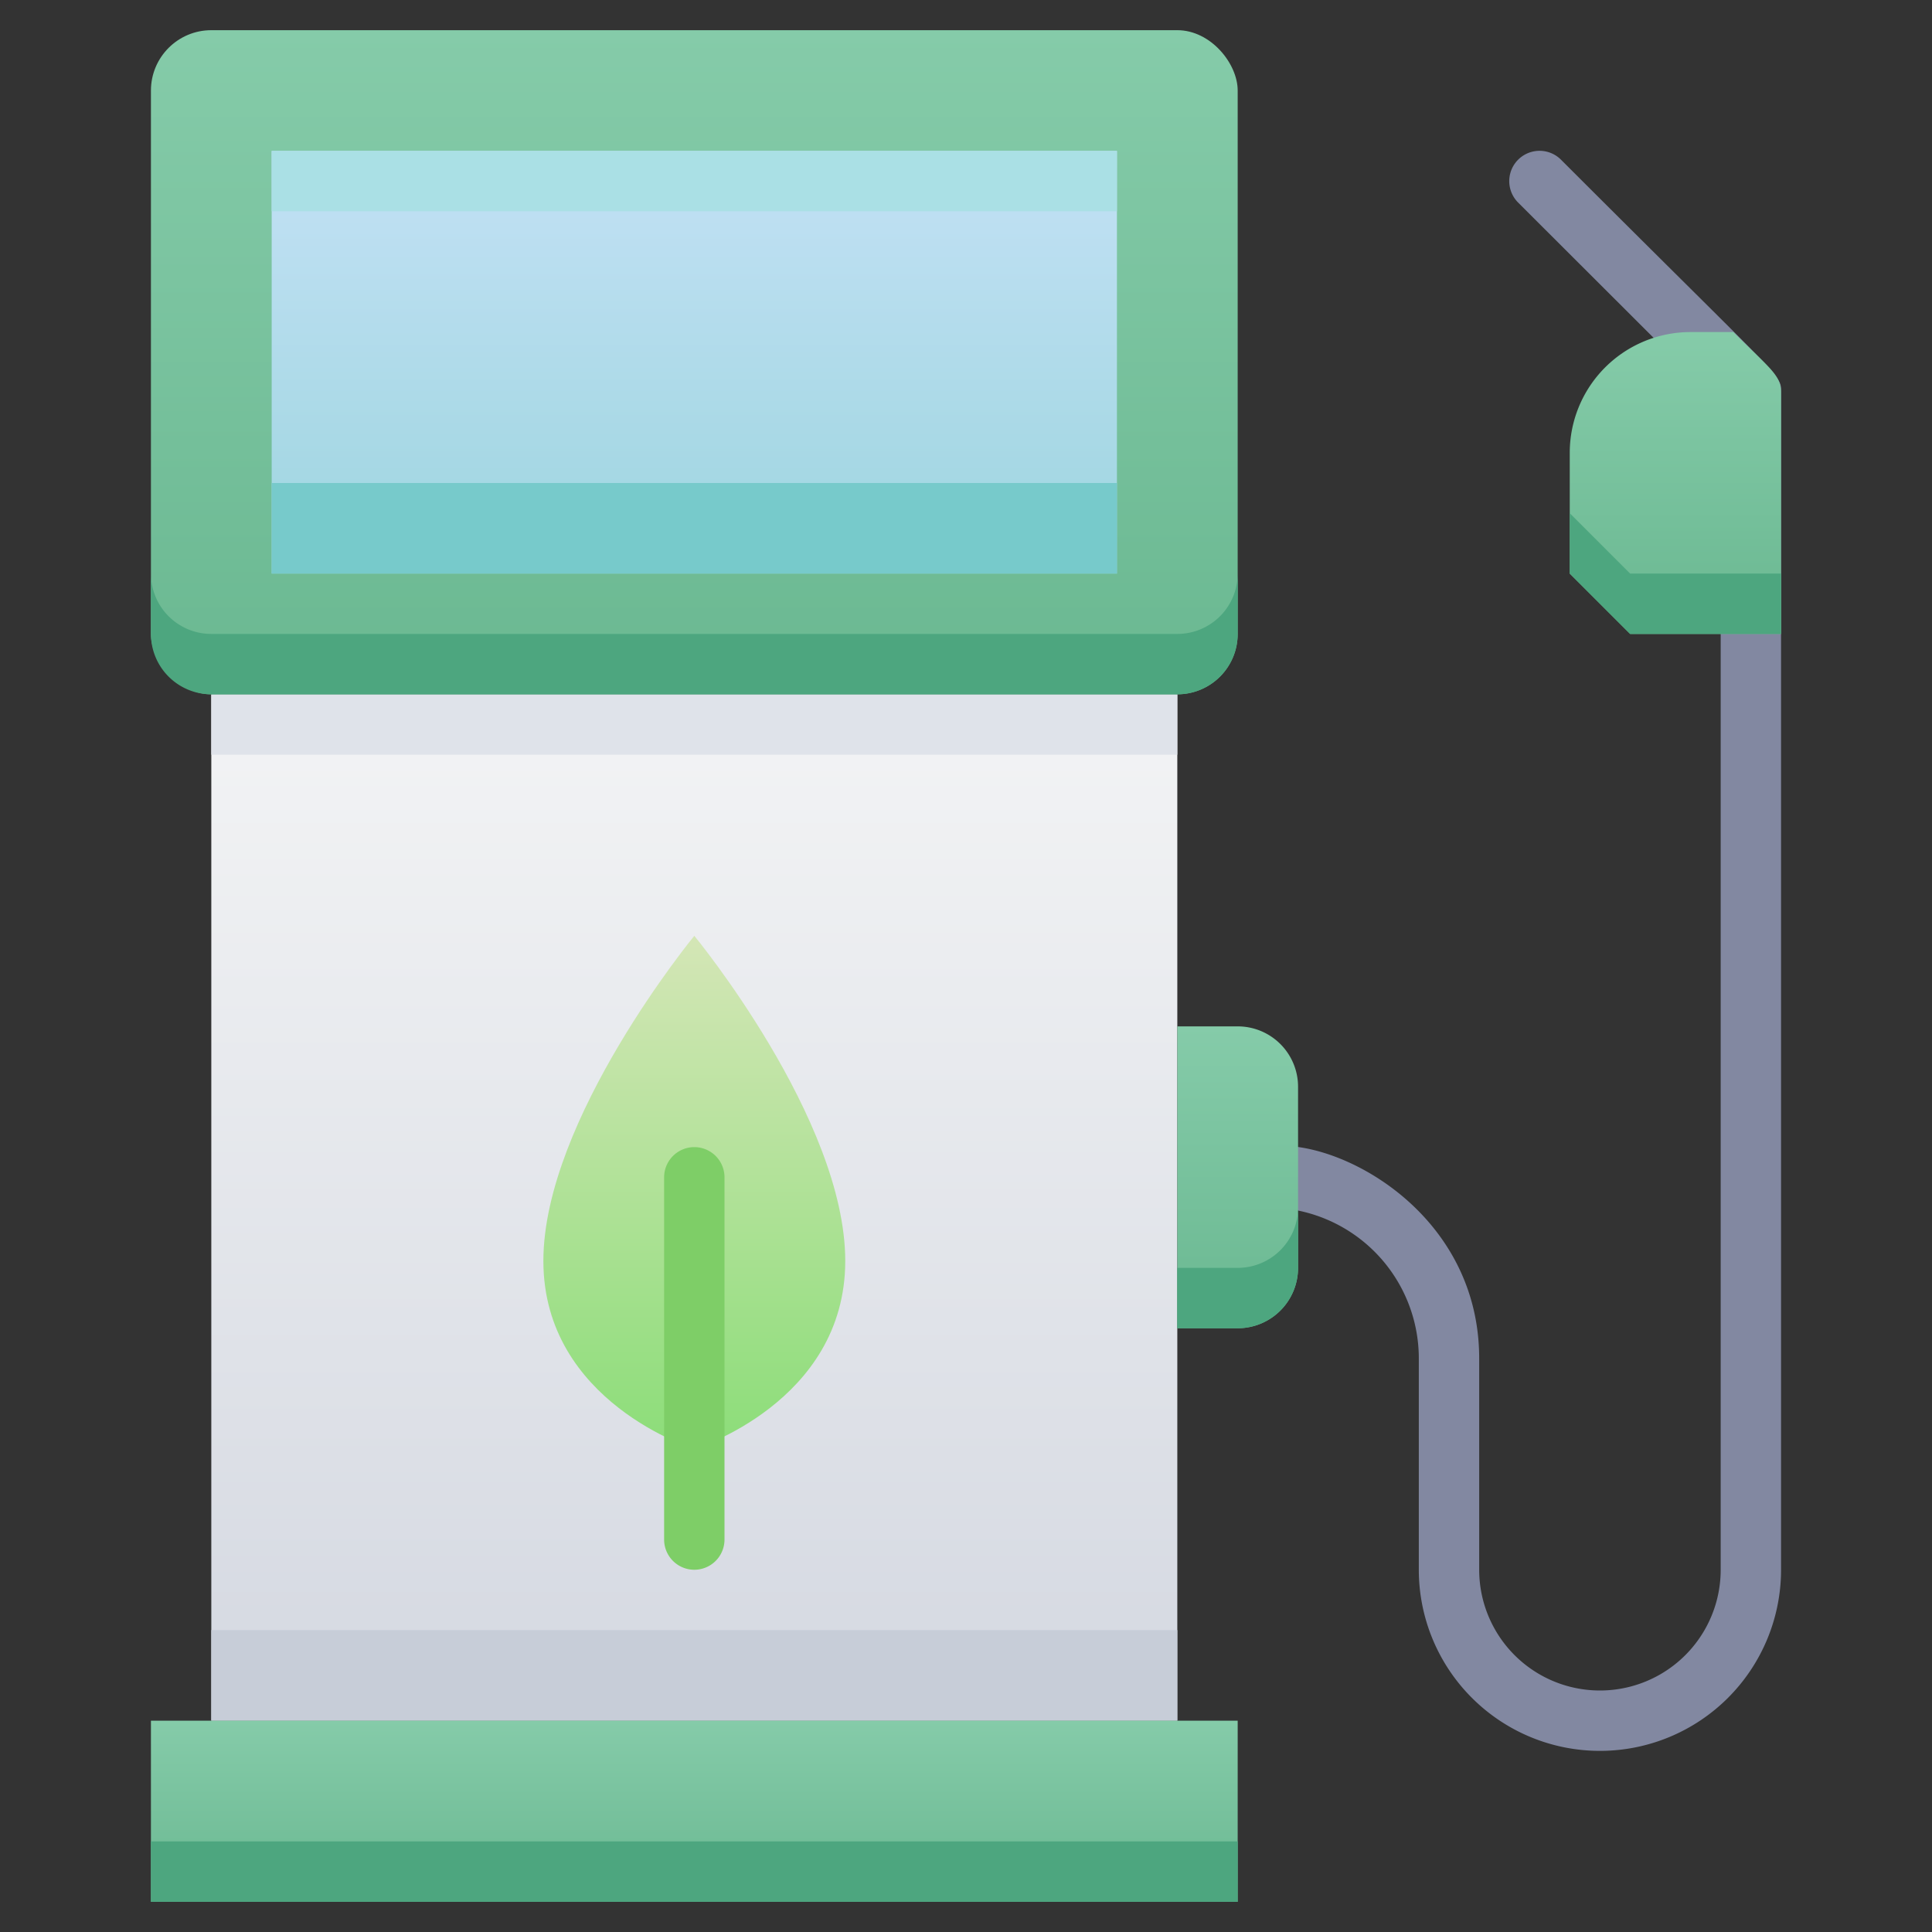 <svg xmlns="http://www.w3.org/2000/svg" xmlns:xlink="http://www.w3.org/1999/xlink" viewBox="0 0 64 64"><rect x="0" y="0" width="64" height="64" fill="#333333" stroke="none"/><defs><style>.cls-1{fill:#8288a1;}.cls-2{fill:url(#linear-gradient);}.cls-3{fill:#c7cdd8;}.cls-4{fill:#dfe3ea;}.cls-5{fill:url(#linear-gradient-2);}.cls-6{fill:#7ece67;}.cls-7{fill:url(#linear-gradient-3);}.cls-8{fill:#4da67f;}.cls-9{fill:url(#linear-gradient-4);}.cls-10{fill:url(#linear-gradient-5);}.cls-11{fill:#77cacb;}.cls-12{fill:#aae0e5;}.cls-13{fill:url(#linear-gradient-6);}.cls-14{fill:url(#linear-gradient-7);}</style><linearGradient id="linear-gradient" x1="23" y1="57" x2="23" y2="23" gradientUnits="userSpaceOnUse"><stop offset="0" stop-color="#d4d8e1"/><stop offset="1" stop-color="#f3f4f5"/></linearGradient><linearGradient id="linear-gradient-2" x1="23" y1="48" x2="23" y2="31" gradientUnits="userSpaceOnUse"><stop offset="0" stop-color="#8cdd79"/><stop offset="1" stop-color="#d4e6b6"/></linearGradient><linearGradient id="linear-gradient-3" x1="23" y1="63" x2="23" y2="57" gradientUnits="userSpaceOnUse"><stop offset="0" stop-color="#6ab891"/><stop offset="1" stop-color="#85cba9"/></linearGradient><linearGradient id="linear-gradient-4" y1="23" y2="1" xlink:href="#linear-gradient-3"/><linearGradient id="linear-gradient-5" x1="23" y1="19" x2="23" y2="5" gradientUnits="userSpaceOnUse"><stop offset="0" stop-color="#9dd5df"/><stop offset="1" stop-color="#c3e1f5"/></linearGradient><linearGradient id="linear-gradient-6" x1="41" y1="44" x2="41" y2="34" xlink:href="#linear-gradient-3"/><linearGradient id="linear-gradient-7" x1="55.5" y1="21" x2="55.5" y2="11" xlink:href="#linear-gradient-3"/></defs><title>Gas Station</title><g id="Gas_Station" data-name="Gas Station"><path class="cls-1" d="M59,13V52a6,6,0,0,1-12,0V45a5,5,0,0,0-5-5,1,1,0,0,1-1-1c0-2.56,8-.35,8,6v7a4,4,0,0,0,8,0V13.41l-6.71-6.7a1,1,0,0,1,1.42-1.42C59.2,12.78,59,12.4,59,13Z"/><rect class="cls-2" x="7" y="23" width="32" height="34"/><rect class="cls-3" x="7" y="54" width="32" height="3"/><rect class="cls-4" x="7" y="23" width="32" height="2"/><path class="cls-5" d="M28,41.77C28,46.46,23,48,23,48s-5-1.54-5-6.23S23,31,23,31,28,37.07,28,41.77Z"/><path class="cls-6" d="M22,51V39a1,1,0,0,1,2,0V51A1,1,0,0,1,22,51Z"/><rect class="cls-7" x="5" y="57" width="36" height="6"/><rect class="cls-8" x="5" y="61" width="36" height="2"/><rect class="cls-9" x="5" y="1" width="36" height="22" rx="2"/><path class="cls-8" d="M41,19v2a2,2,0,0,1-2,2H7a2,2,0,0,1-2-2V19a2,2,0,0,0,2,2H39A2,2,0,0,0,41,19Z"/><rect class="cls-10" x="9" y="5" width="28" height="14"/><rect class="cls-11" x="9" y="16" width="28" height="3"/><rect class="cls-12" x="9" y="5" width="28" height="2"/><path class="cls-13" d="M39,34h2a2,2,0,0,1,2,2v6a2,2,0,0,1-2,2H39a0,0,0,0,1,0,0V34A0,0,0,0,1,39,34Z"/><path class="cls-8" d="M43,40v2a2,2,0,0,1-2,2H39V42h2A2,2,0,0,0,43,40Z"/><path class="cls-14" d="M59,13v8H54l-2-2V15a4,4,0,0,1,4-4h1.42C58.61,12.19,59,12.42,59,13Z"/><polygon class="cls-8" points="59 19 59 21 54 21 52 19 52 17 54 19 59 19"/></g></svg>